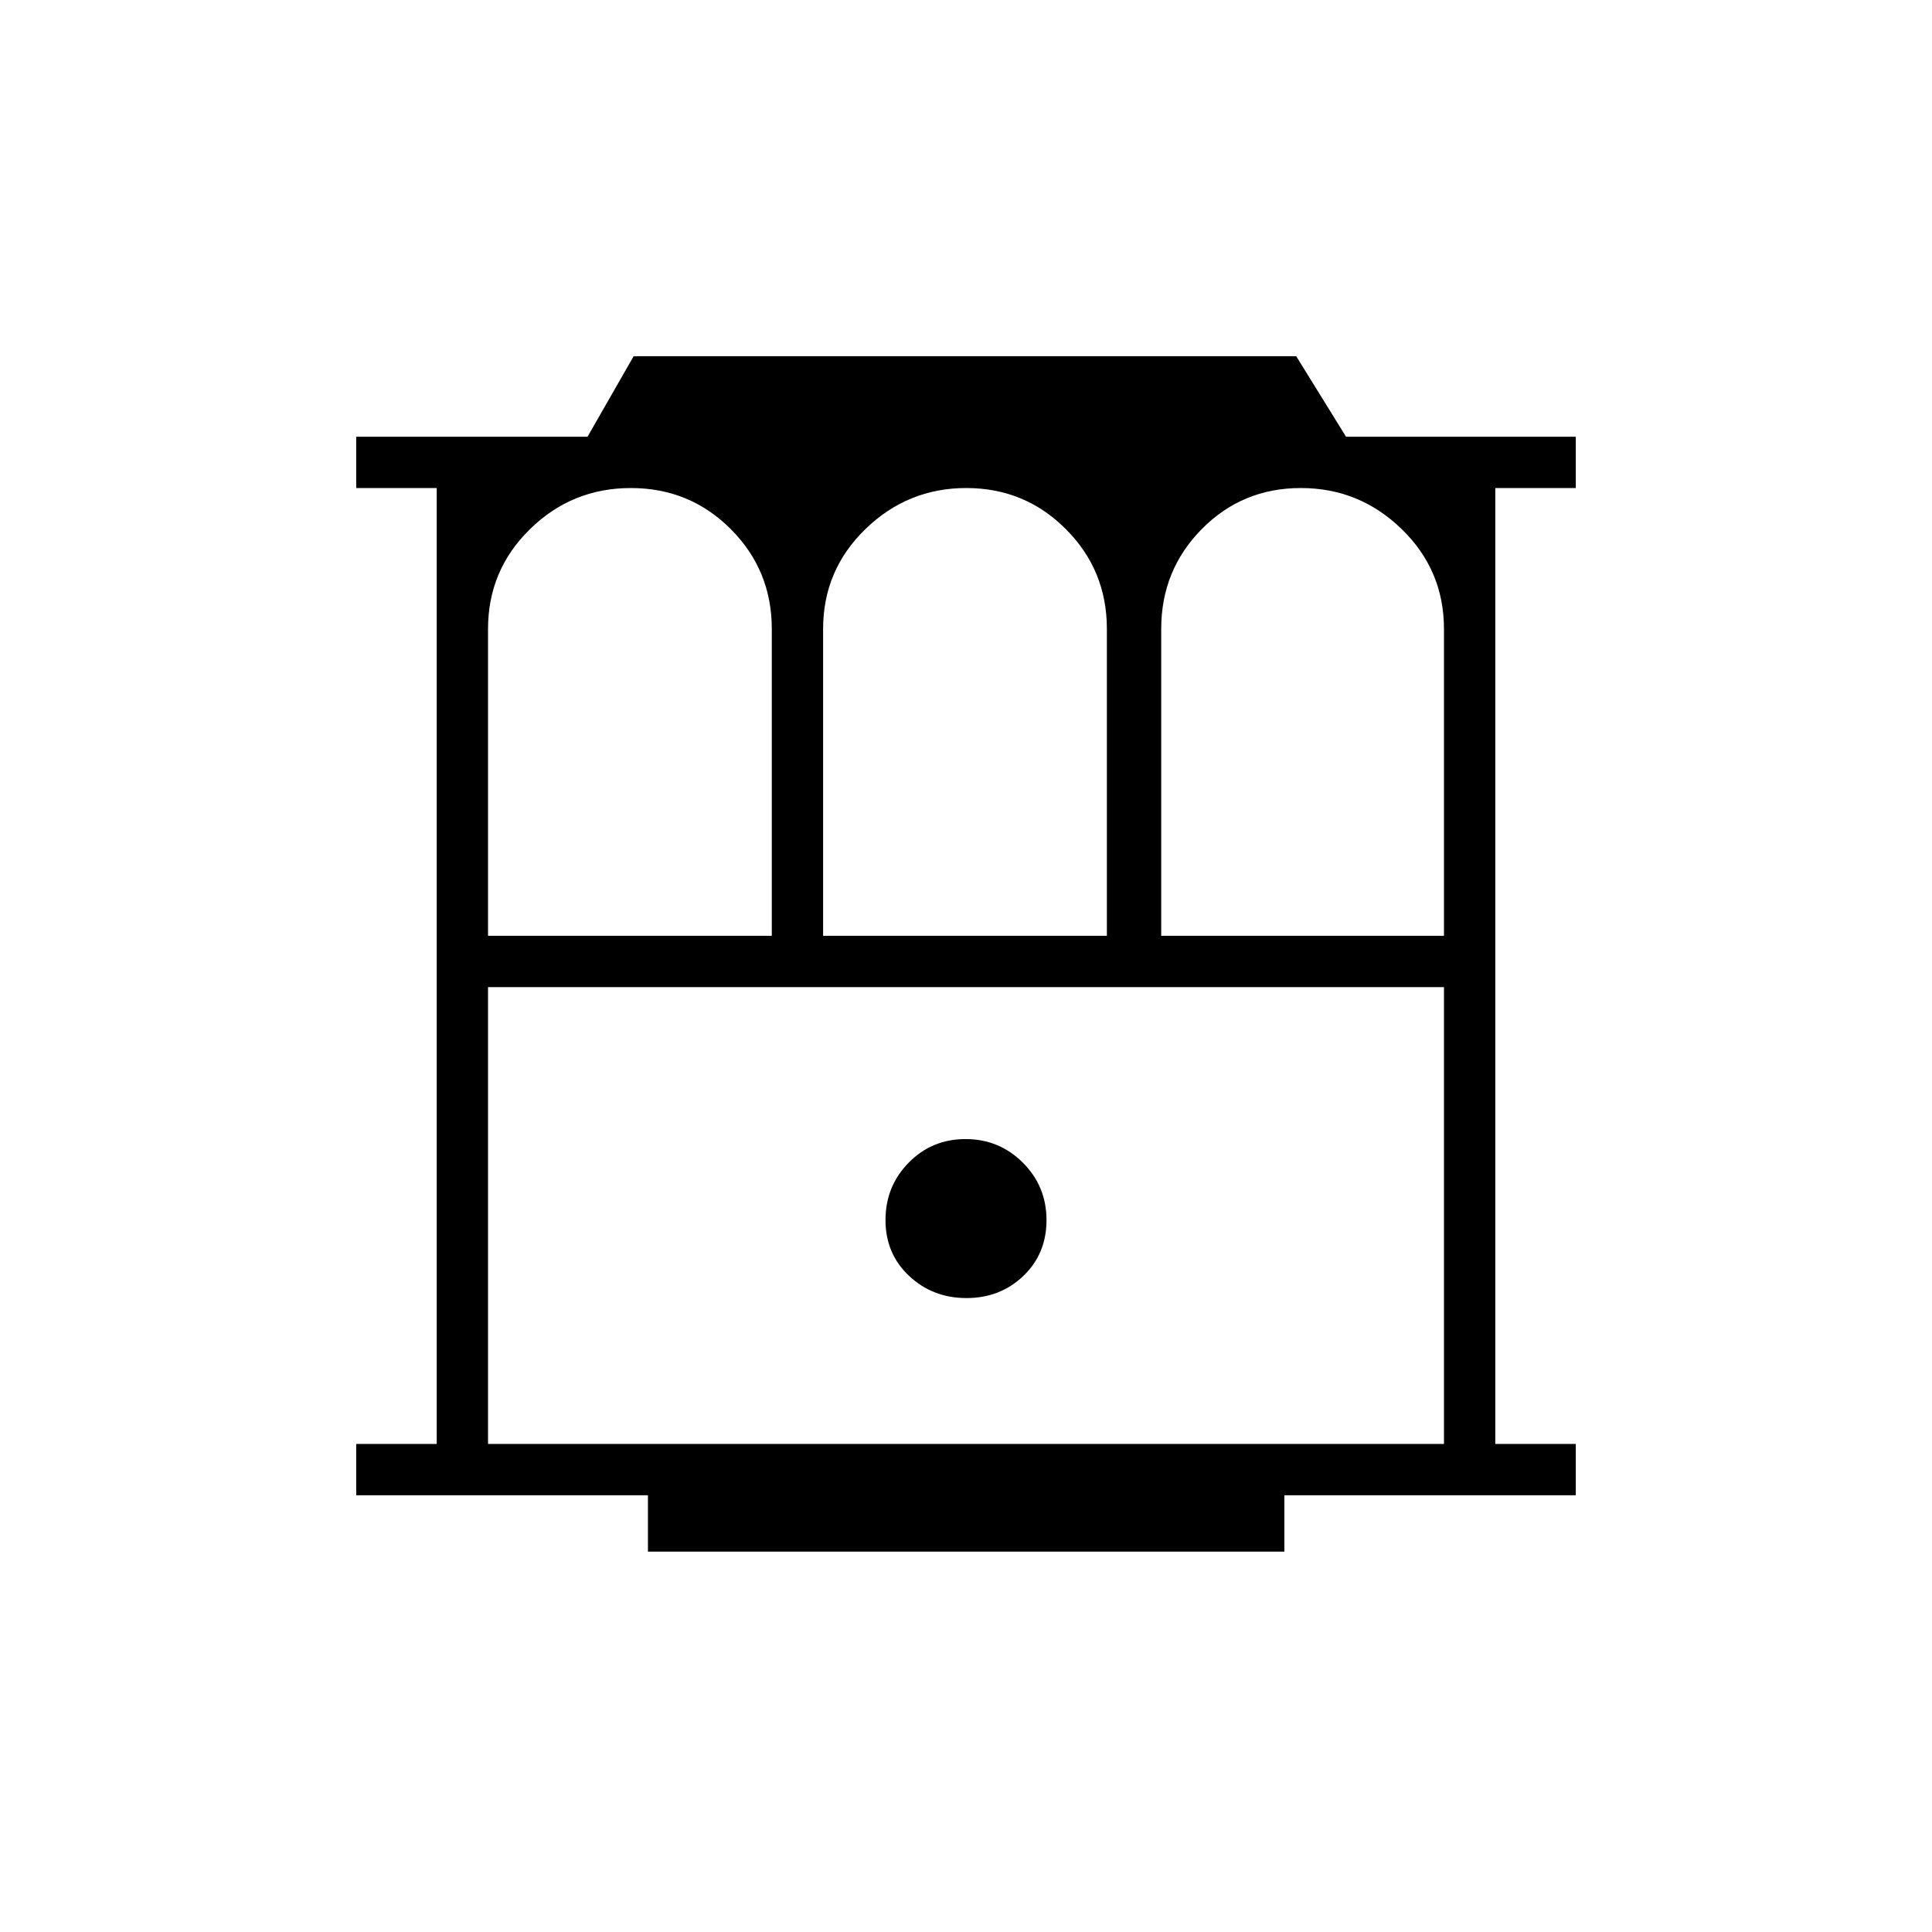 <svg xmlns="http://www.w3.org/2000/svg" height="24" viewBox="0 -960 960 960" width="24"><path d="M321.96-189v-28H177v-25.5h40v-475h-40V-743h114.95l22.91-40h329.22l24.75 40H783v25.5h-40v475h40v25.5H638.19v28H321.96Zm-79.46-53.5h475v-227h-475v227ZM480.24-315q16.76 0 28.26-11t11.5-27.76q0-16.77-11.74-28.5Q496.53-394 479.76-394q-16.76 0-28.26 11.74-11.5 11.73-11.5 28.5Q440-337 451.74-326q11.73 11 28.5 11ZM242.5-495h141v-152.5q0-29.17-20.38-49.58-20.38-20.42-49.65-20.42-29.26 0-50.12 20.42-20.85 20.41-20.85 49.58V-495Zm166.5 0h141v-152.5q0-29.17-20.38-49.58-20.38-20.42-49.5-20.42T430-697.08q-21 20.41-21 49.58V-495Zm168 0h140.5v-152.5q0-29.17-21-49.58-21-20.42-50.12-20.42-29.12 0-49.25 20.42Q577-676.67 577-647.5V-495Zm-334.5 25.5h475-475Z"/></svg>